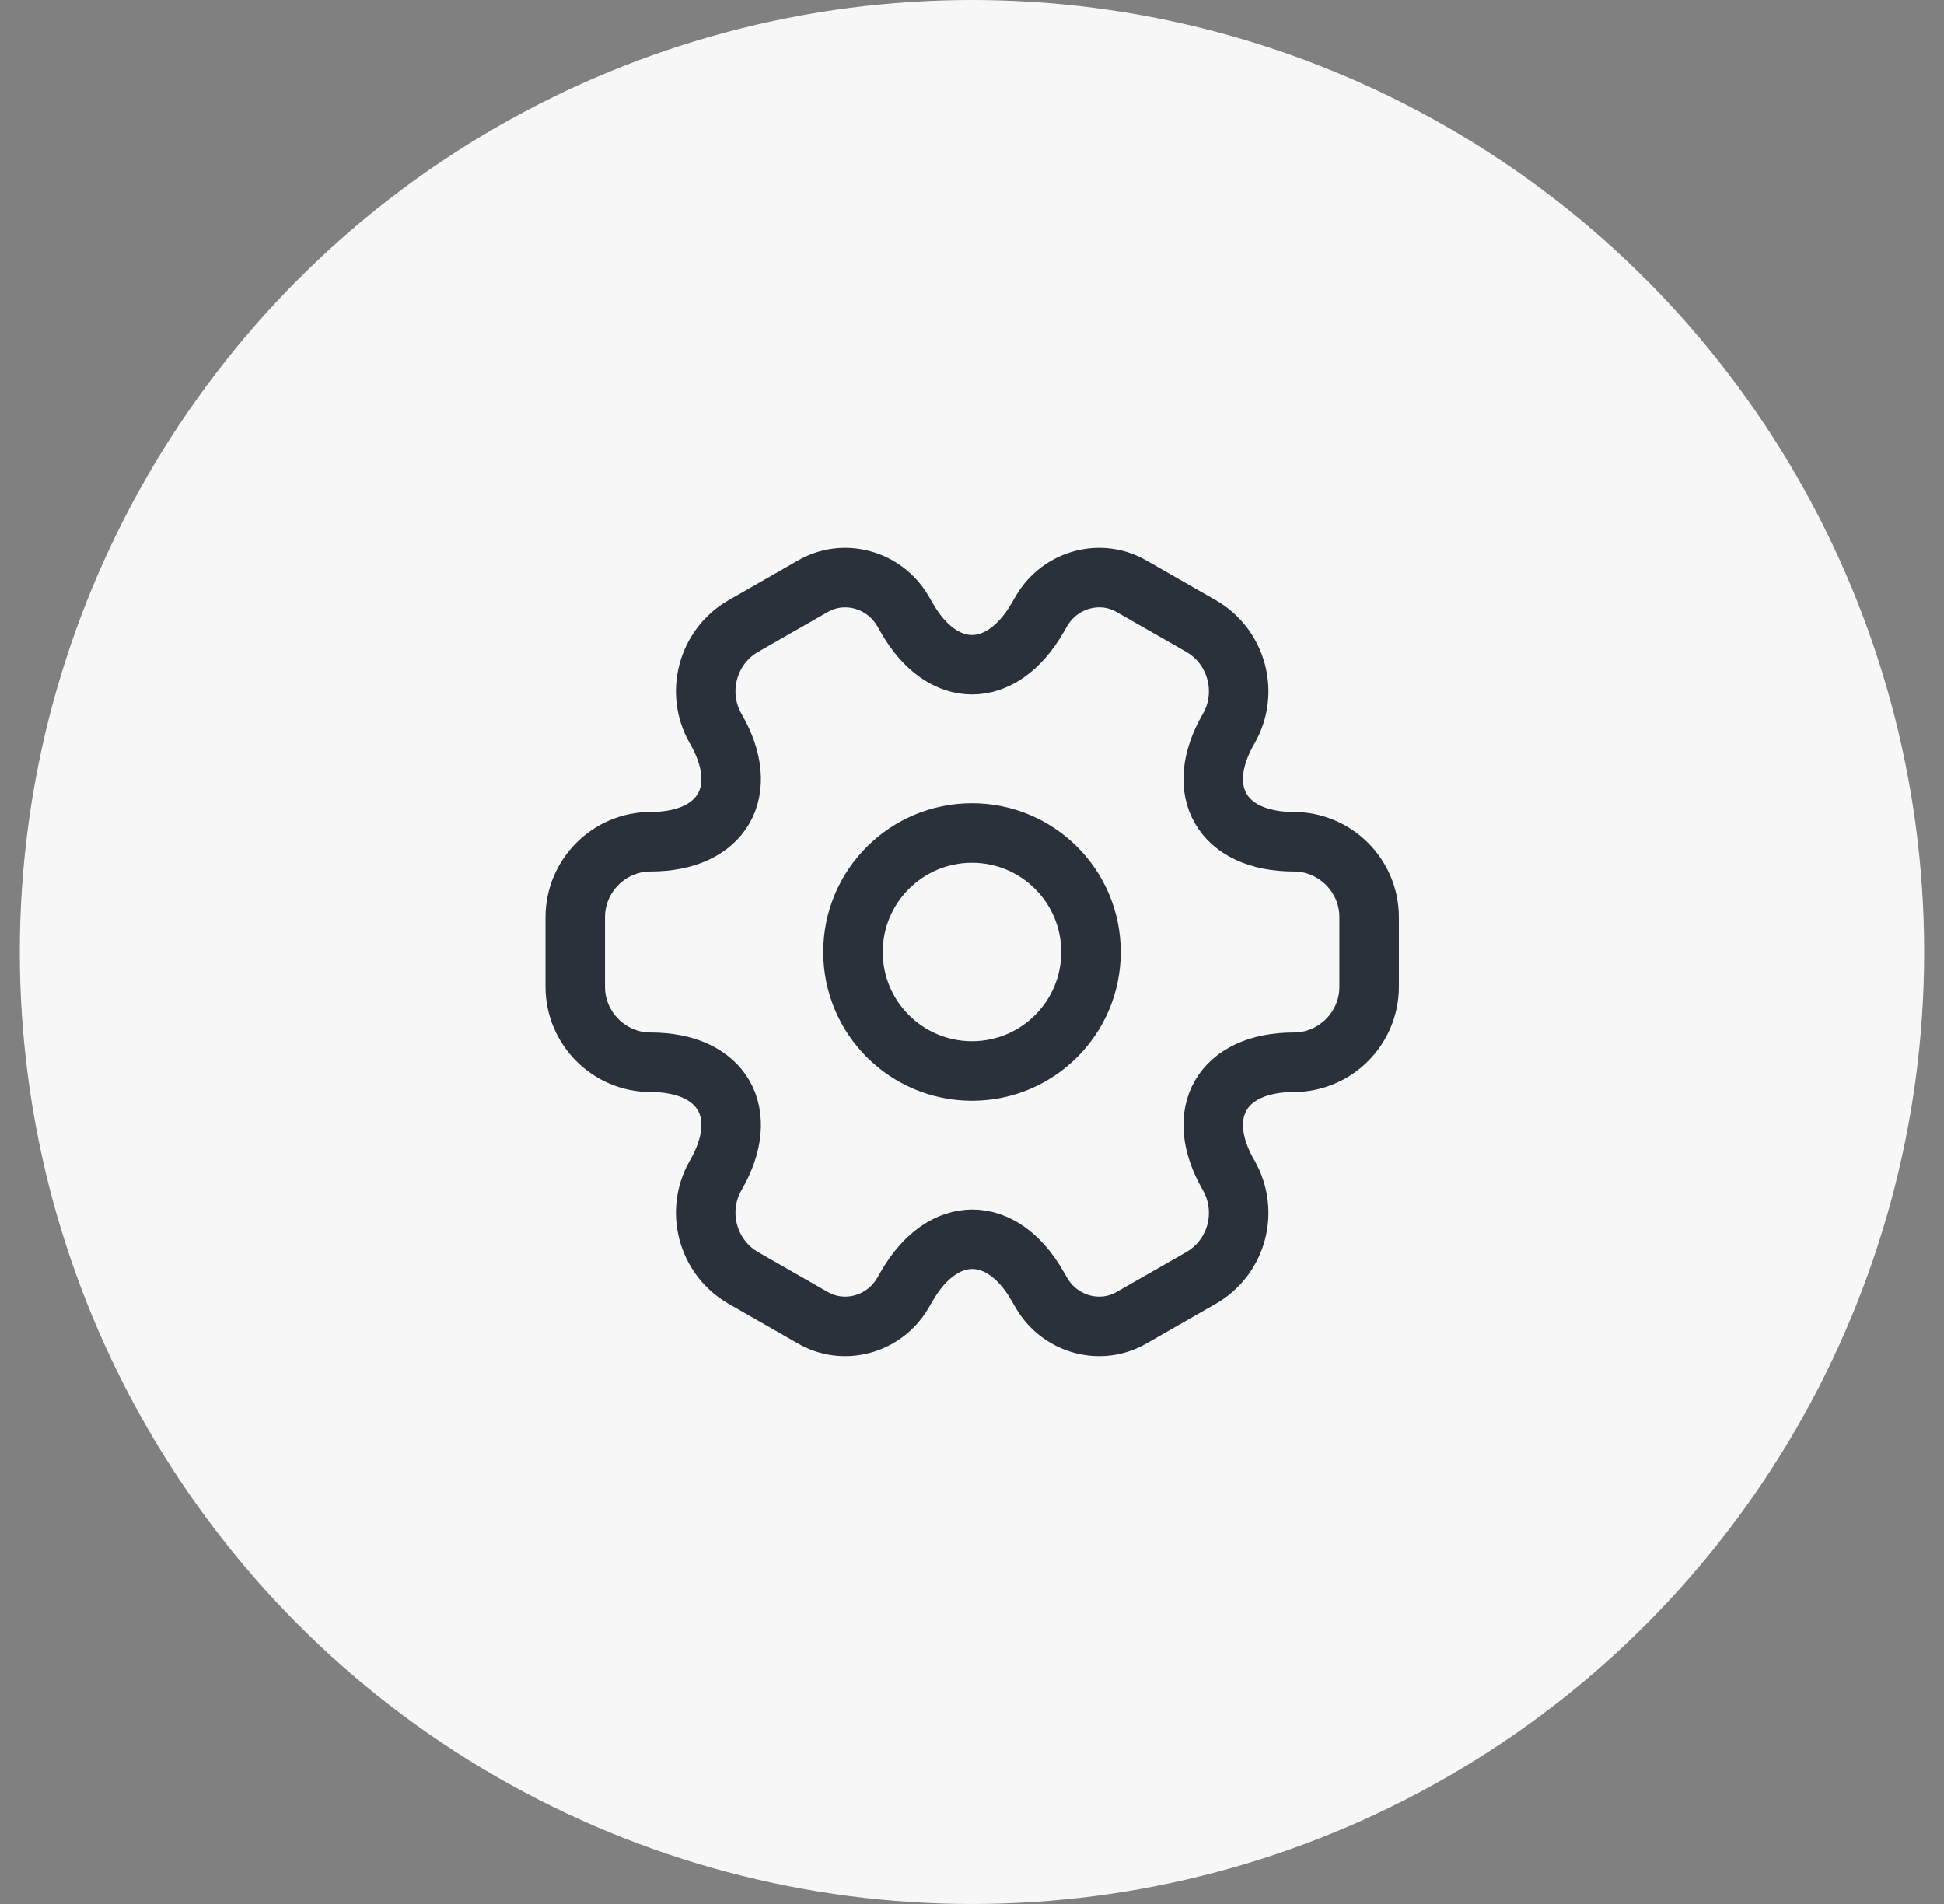 <svg width="49" height="48" viewBox="0 0 49 48" fill="none" xmlns="http://www.w3.org/2000/svg">
<rect x="0" y="0" width="49" height="48" fill="#808080" stroke="none"/>
<circle cx="24.5" cy="24" r="24" fill="#F7F7F7"/>
<path d="M24.5 27C26.157 27 27.5 25.657 27.5 24C27.5 22.343 26.157 21 24.5 21C22.843 21 21.5 22.343 21.5 24C21.5 25.657 22.843 27 24.5 27Z" stroke="#2A313B" stroke-width="1.5" stroke-miterlimit="10" stroke-linecap="round" stroke-linejoin="round"/>
<path d="M14.5 24.88V23.12C14.5 22.08 15.35 21.22 16.4 21.22C18.21 21.22 18.95 19.94 18.04 18.37C17.52 17.47 17.83 16.3 18.74 15.78L20.47 14.79C21.26 14.32 22.28 14.6 22.75 15.39L22.86 15.58C23.76 17.15 25.24 17.15 26.15 15.58L26.26 15.39C26.73 14.6 27.75 14.32 28.54 14.79L30.27 15.78C31.18 16.3 31.49 17.47 30.97 18.37C30.06 19.94 30.8 21.22 32.61 21.22C33.65 21.22 34.51 22.07 34.51 23.12V24.88C34.51 25.92 33.66 26.78 32.61 26.78C30.8 26.78 30.06 28.06 30.97 29.63C31.49 30.54 31.18 31.7 30.27 32.22L28.54 33.21C27.75 33.68 26.73 33.4 26.26 32.61L26.15 32.42C25.25 30.85 23.77 30.85 22.86 32.42L22.75 32.61C22.28 33.4 21.26 33.68 20.47 33.21L18.74 32.22C17.83 31.7 17.52 30.53 18.04 29.63C18.95 28.06 18.21 26.78 16.4 26.78C15.35 26.78 14.5 25.92 14.5 24.88Z" stroke="#2A313B" stroke-width="1.5" stroke-miterlimit="10" stroke-linecap="round" stroke-linejoin="round"/>
</svg>
